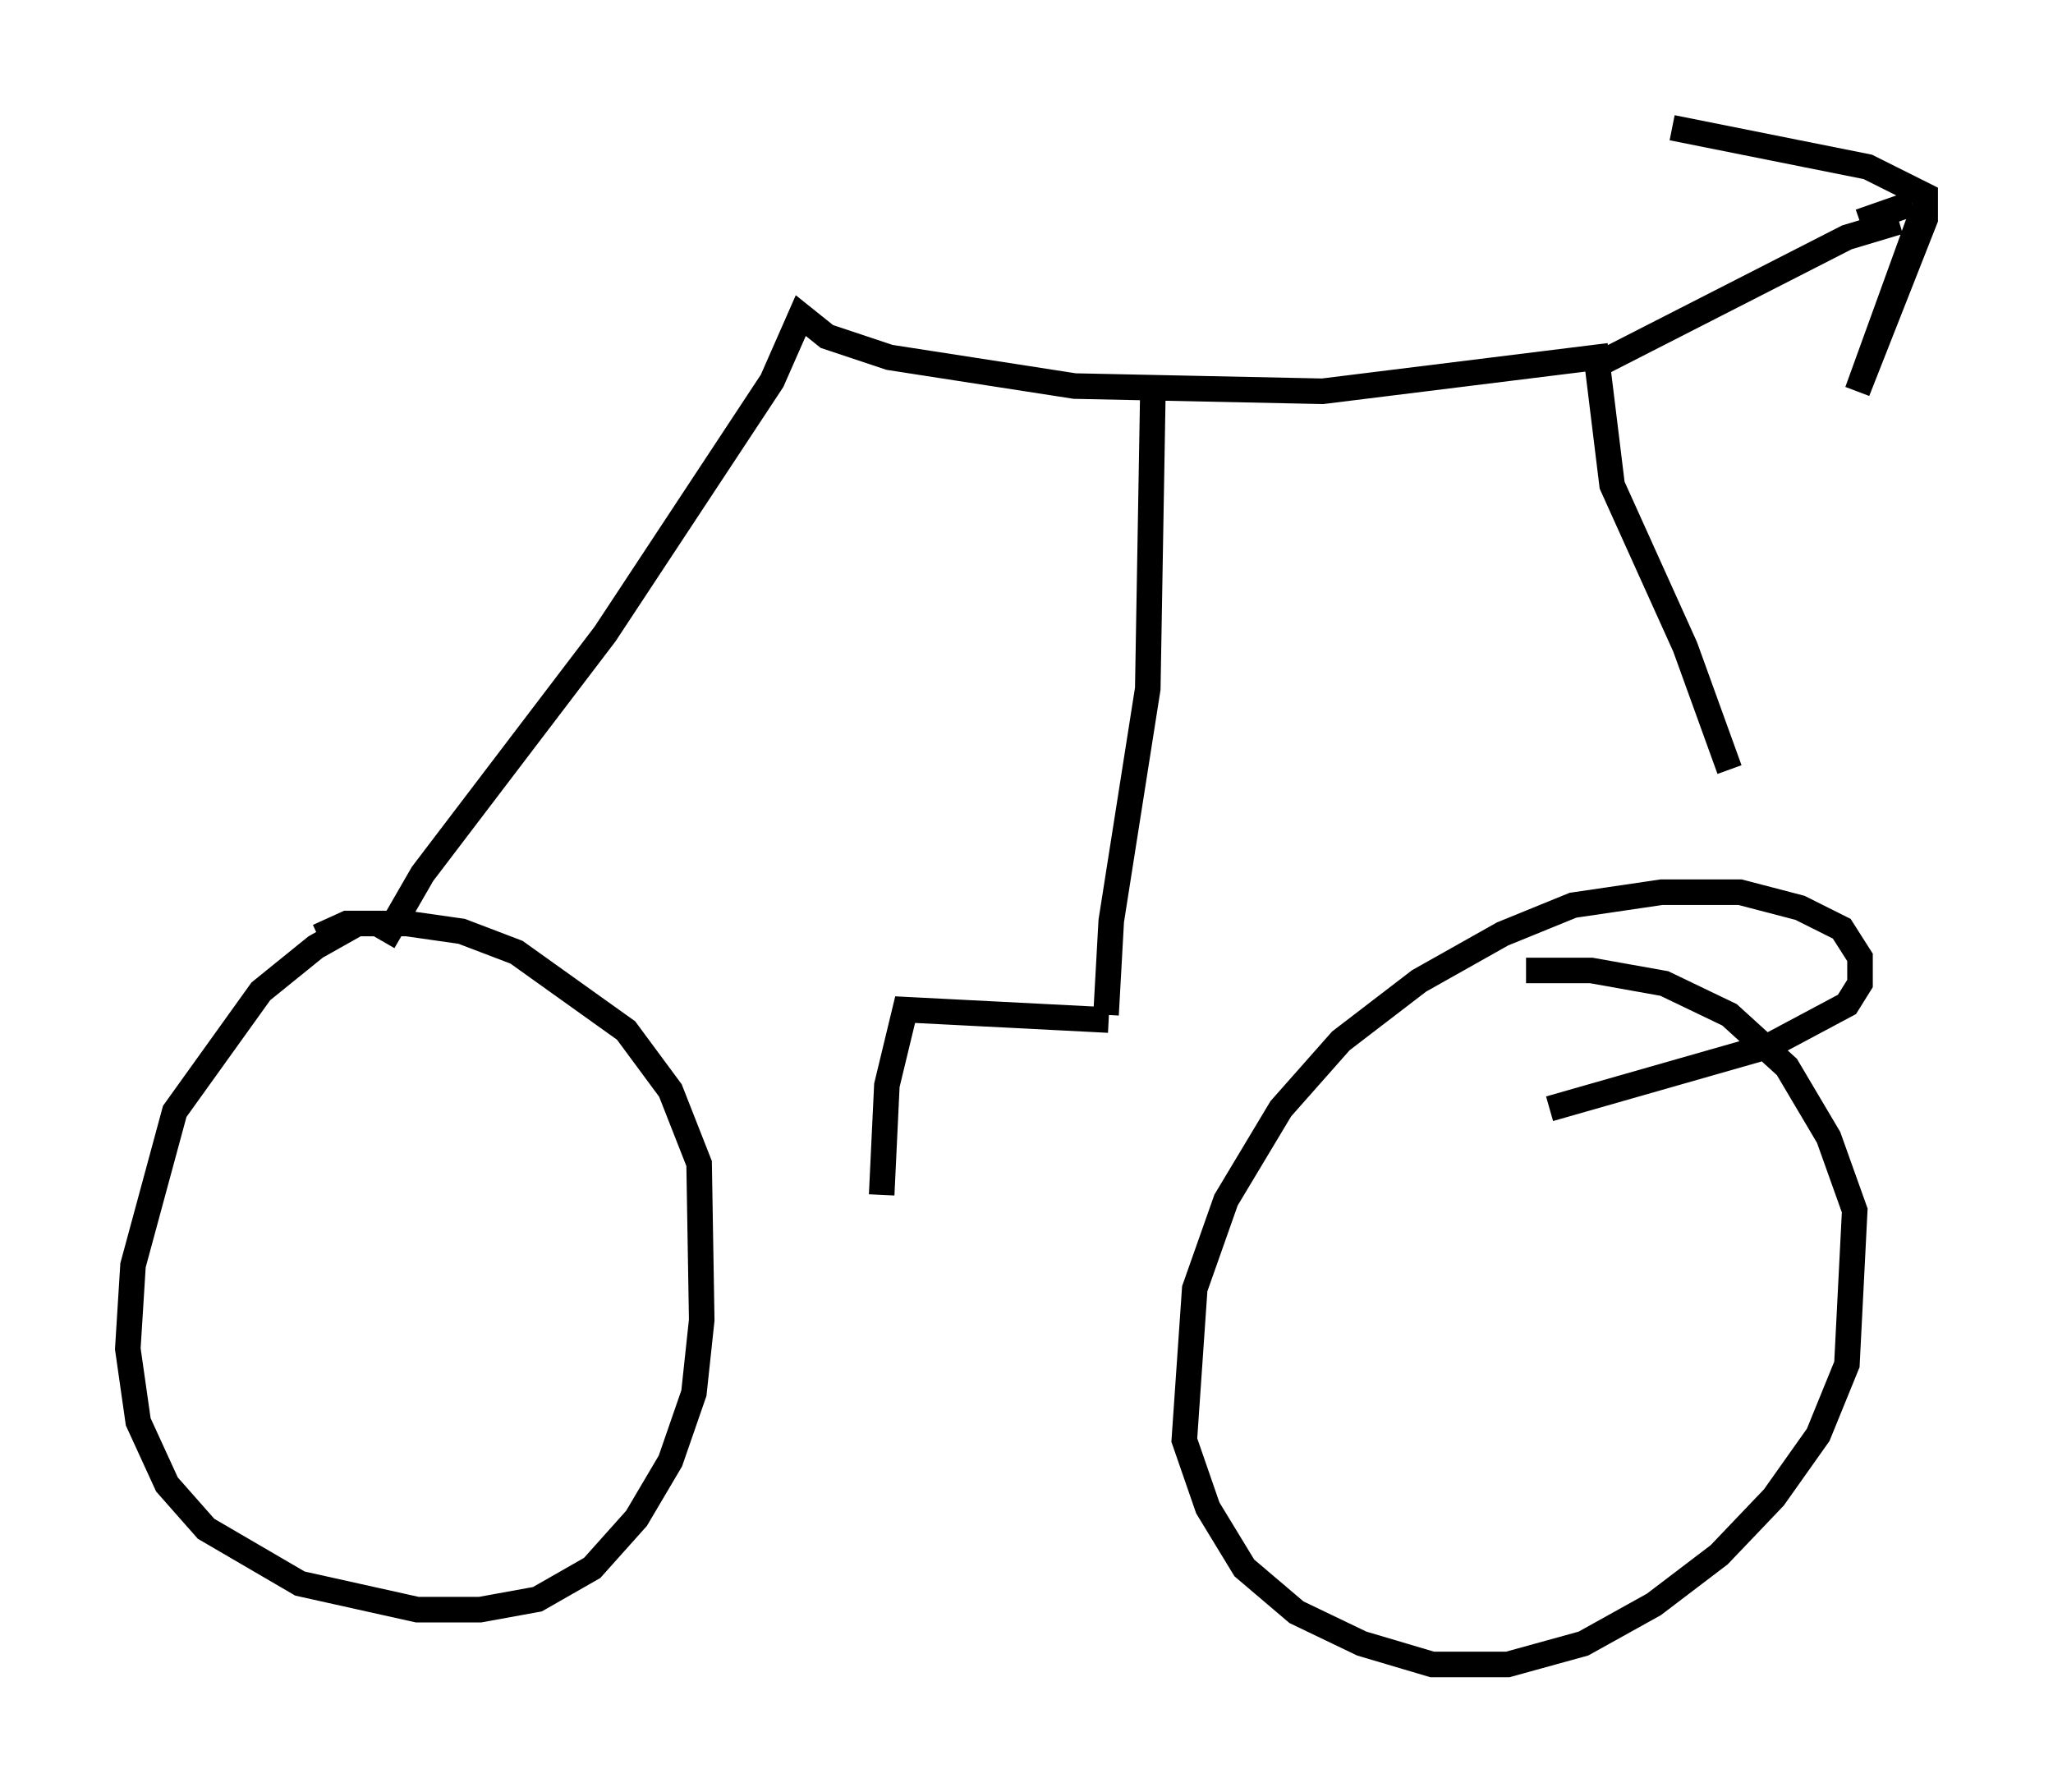 <?xml version="1.0" encoding="utf-8" ?>
<svg baseProfile="full" height="70.128" version="1.1" width="80.336" xmlns="http://www.w3.org/2000/svg" xmlns:ev="http://www.w3.org/2001/xml-events" xmlns:xlink="http://www.w3.org/1999/xlink"><defs /><rect fill="white" height="70.128" width="80.336" x="0" y="0" /><path d="M16.536, 35.727 m-2.552, 0.408 l-1.633, 0.919 -2.144, 1.735 l-3.369, 4.696 -1.633, 6.023 l-0.204, 3.267 0.408, 2.858 l1.123, 2.45 1.531, 1.735 l3.675, 2.144 4.594, 1.021 l2.45, 0.0 2.246, -0.408 l2.144, -1.225 1.735, -1.94 l1.327, -2.246 0.919, -2.654 l0.306, -2.858 -0.102, -6.125 l-1.123, -2.858 -1.735, -2.348 l-4.288, -3.063 -2.144, -0.817 l-2.144, -0.306 -2.348, 0.0 l-1.123, 0.51 m48.184, 6.738 l8.575, -2.45 3.063, -1.633 l0.51, -0.817 0.0, -1.021 l-0.715, -1.123 -1.633, -0.817 l-2.348, -0.613 -3.063, 0.0 l-3.471, 0.51 -2.756, 1.123 l-3.267, 1.838 -3.063, 2.348 l-2.348, 2.654 -2.144, 3.573 l-1.225, 3.471 -0.408, 5.921 l0.919, 2.654 1.429, 2.348 l2.042, 1.735 2.552, 1.225 l2.756, 0.817 2.96, 0.0 l2.96, -0.817 2.756, -1.531 l2.552, -1.94 2.144, -2.246 l1.735, -2.45 1.123, -2.756 l0.306, -6.023 -1.021, -2.858 l-1.633, -2.756 -2.246, -2.042 l-2.552, -1.225 -2.858, -0.51 l-2.552, 0.0 m-44.713, -1.123 l1.531, -2.654 7.146, -9.392 l6.533, -9.902 1.123, -2.552 l1.021, 0.817 2.45, 0.817 l7.248, 1.123 9.698, 0.204 l10.719, -1.327 0.613, 5.002 l2.858, 6.329 1.735, 4.798 m-5.002, -15.925 l9.596, -4.9 2.042, -0.613 m-8.881, -3.675 l7.656, 1.531 2.246, 1.123 l0.0, 0.919 -2.654, 6.738 l2.552, -7.044 m-0.408, -0.306 l-2.042, 0.715 m-27.665, 6.431 l-0.204, 11.842 -1.429, 9.086 l-0.204, 3.675 m0.102, 0.204 l-7.963, -0.408 -0.715, 2.96 l-0.204, 4.288 " fill="none" stroke="black" stroke-width="1" /></svg>